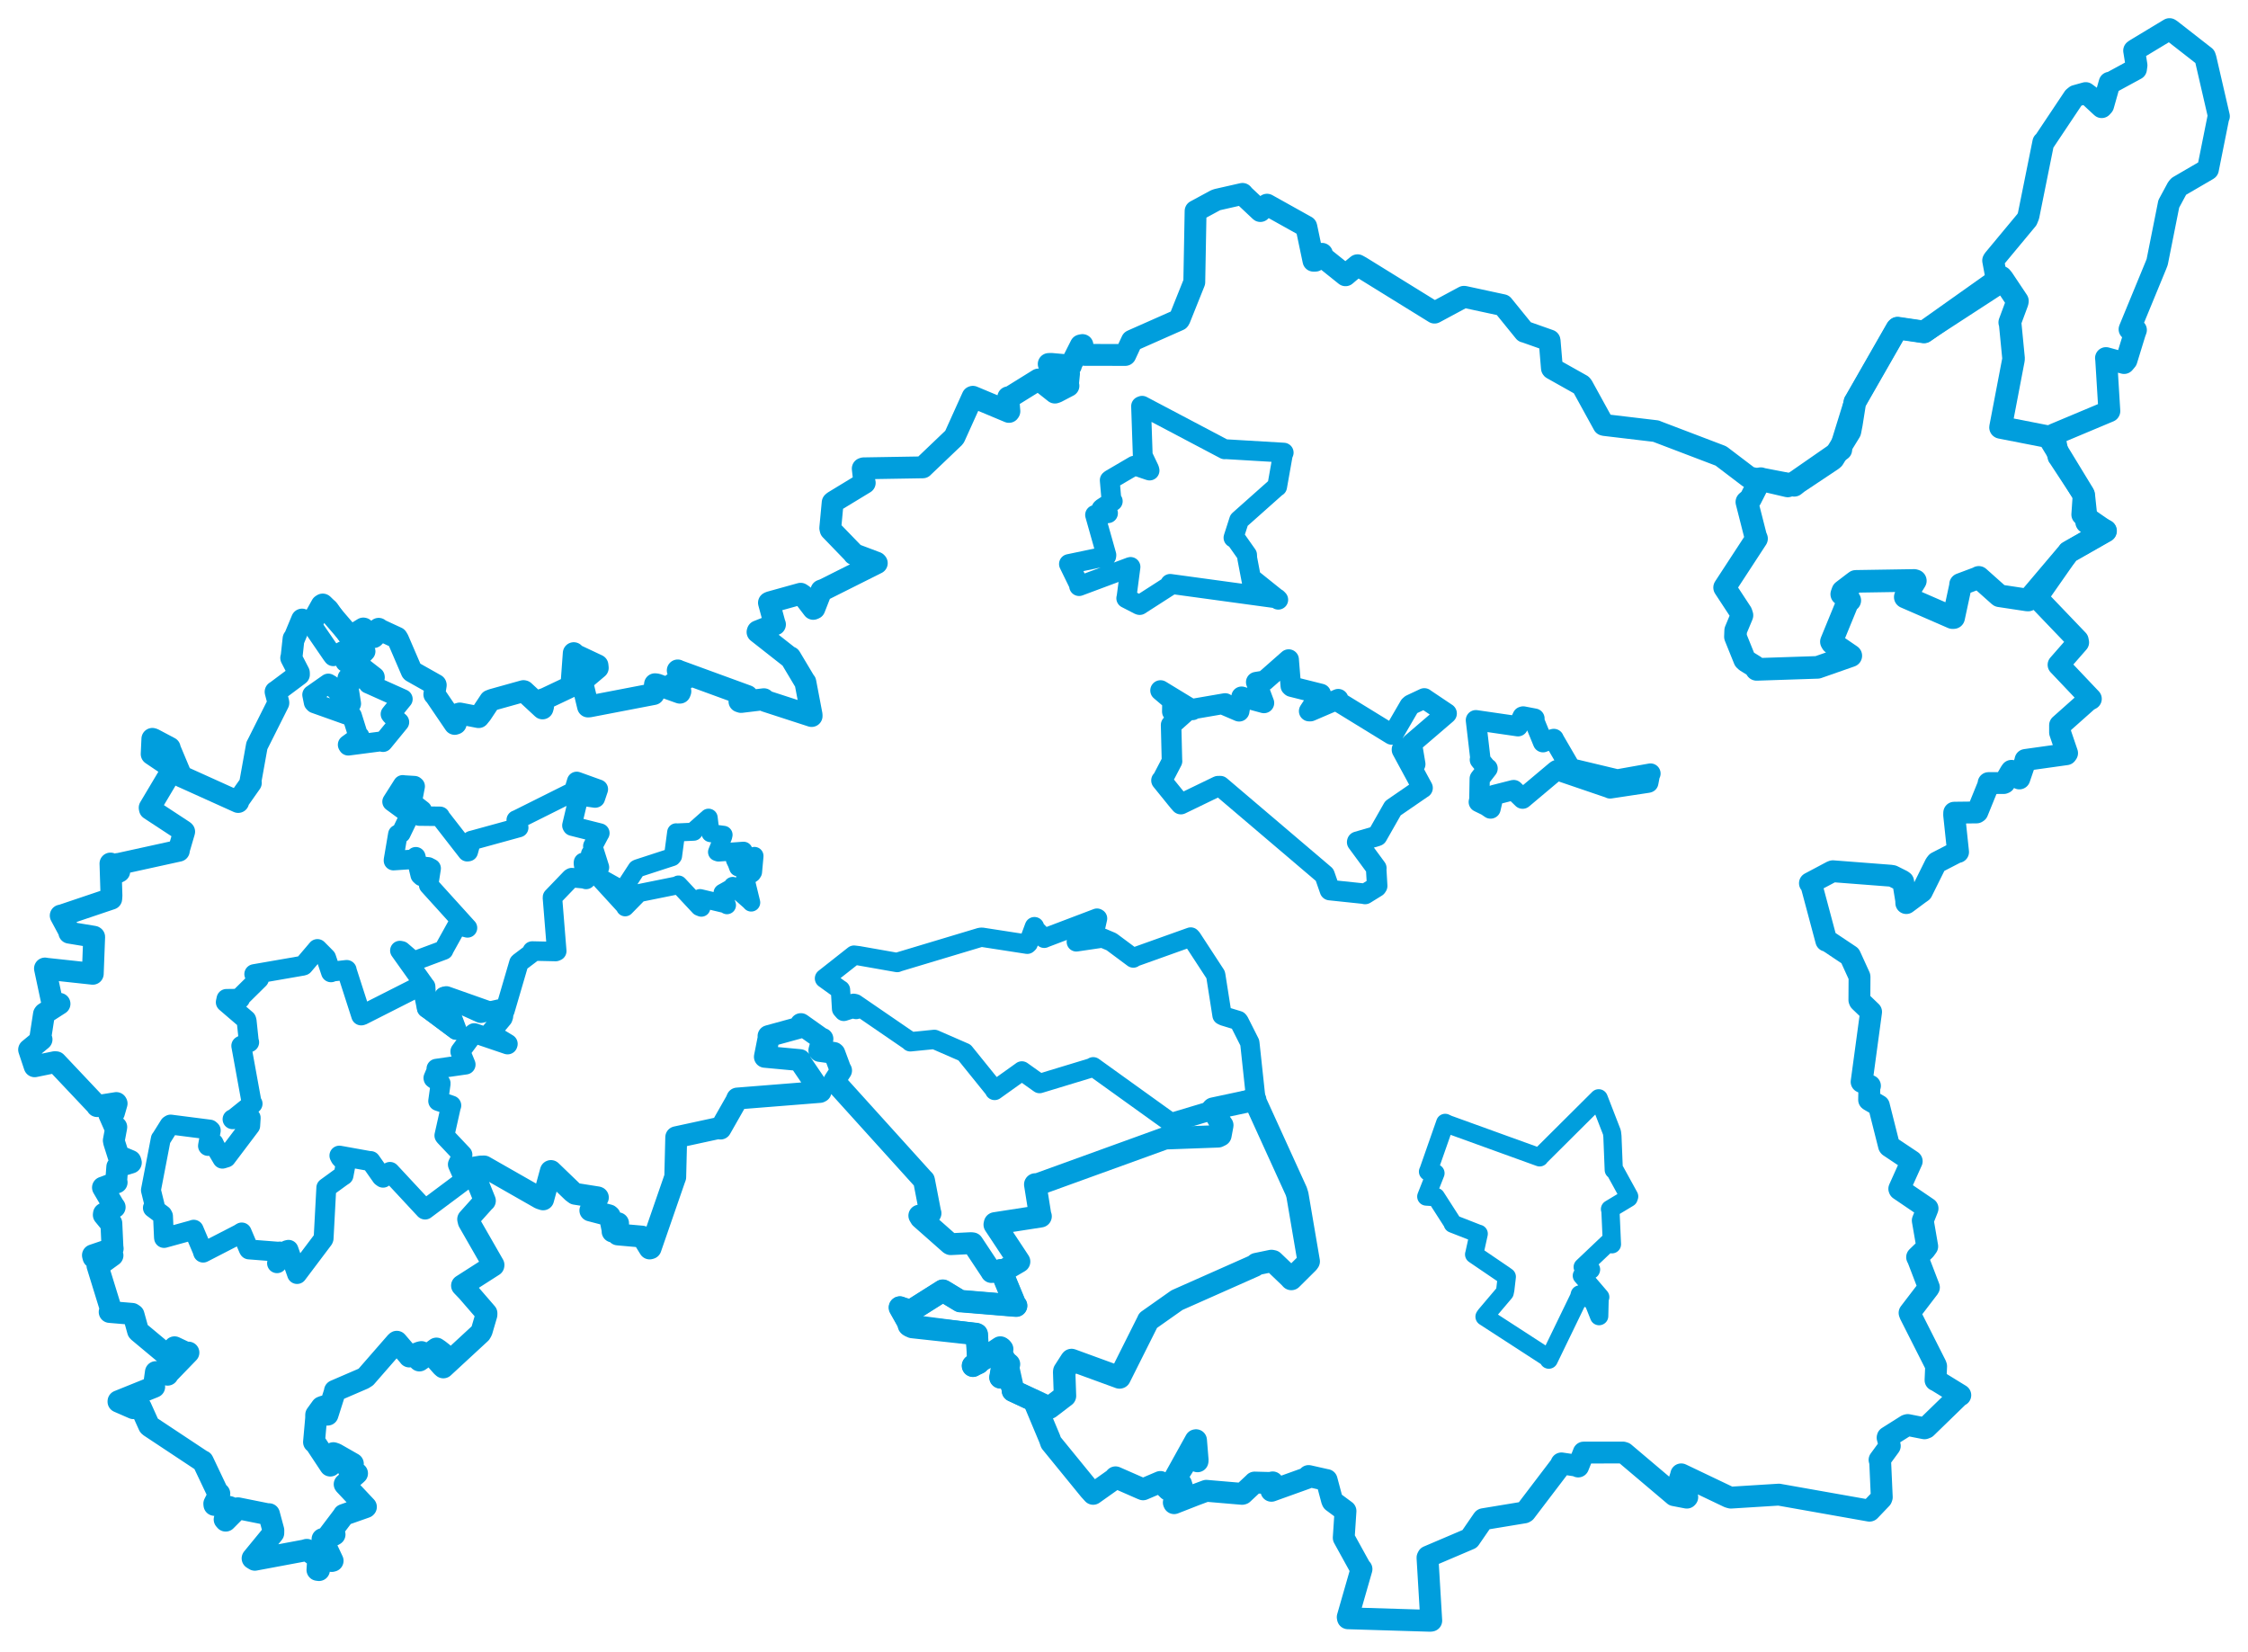 <svg viewBox="0 0 621.998 456.959" width="621.998" height="456.959" xmlns="http://www.w3.org/2000/svg">
  <title>Česko</title>
  <desc>Geojson of Česko</desc>
  <polygon points="165.133,242.254 172.89,250.732 172.978,251.014 176.723,247.193 176.976,247.05 187.586,244.909 187.724,244.716 193.488,250.891 194.058,251.118 193.624,248.662 193.683,248.468 200.728,250.141 201.145,250.429 200.139,247.44 199.931,247.007 202.784,245.404 202.73,245.11 207.489,249.306 207.85,249.695 206.33,243.45 206.148,243.005 208.112,241.637 208.356,241.258 208.732,237.132 208.754,236.802 204.938,239.909 204.232,239.968 203.824,238.852 203.346,237.868 205.759,235.507 205.732,235.367 198.8,235.861 198.399,235.728 200.088,231.449 200.197,230.962 196.654,230.505 196.583,230.488 196.075,226.234 196.04,226.225 192.109,229.707 191.954,230.097 187.198,230.315 187.091,230.272 186.222,236.812 185.96,237.127 176.453,240.221 176.165,240.371 172.813,245.529 172.518,246.383 165.133,242.254" stroke="#009edd" stroke-width="4.997px" fill="none" stroke-linejoin="round" vector-effect="non-scaling-stroke"></polygon>
  <polygon points="248.974,361.766 251.875,366.893 252.419,367.141 270.061,369.066 270.267,369.157 270.736,376.912 270.738,377.084 269.231,377.802 269.2,377.86 276.771,372.804 276.928,372.895 275.628,375.784 275.615,375.828 277.476,375.75 277.758,375.794 276.836,380.955 276.808,381.071 278.39,377.281 278.641,376.996 280.222,384.142 280.25,384.753 290.083,389.327 290.402,389.45 294.469,386.343 294.672,386.194 294.445,379.59 294.476,379.341 296.352,376.423 296.486,376.25 309.755,381.095 309.804,381.083 317.611,365.505 317.669,365.329 325.541,359.777 325.713,359.671 347.121,350.172 347.632,349.72 351.798,348.854 352.234,348.948 356.892,353.402 357.295,353.852 361.855,349.323 362.11,348.969 358.981,330.614 358.656,329.564 347.388,304.824 347.3,304.233 335.64,306.719 335.533,306.814 337.894,310.933 338.198,311.327 337.68,314.074 337.047,314.382 322.579,314.911 322.145,314.996 287.188,327.652 286.439,327.691 287.806,336.268 287.924,336.499 275.304,338.457 275.225,338.808 281.173,347.793 281.98,349.028 277.651,351.555 276.953,351.44 280.792,360.729 281.164,361.239 265.711,359.955 265.704,359.979 260.962,357.111 260.86,357.073 252.307,362.475 252.226,362.749 248.974,361.766" stroke="#009edd" stroke-width="6.2px" fill="none" stroke-linejoin="round" vector-effect="non-scaling-stroke"></polygon>
  <polygon points="86.065,172.644 91.808,181.023 92.219,181.559 94.917,180.089 95.608,179.819 95.647,182.797 95.531,183.159 97.359,183.861 97.654,184.583 97.352,188.62 97.29,188.774 96.147,187.524 96.082,187.792 97.163,194.68 96.972,195.043 91.565,189.525 90.841,189.103 86.395,192.222 86.377,192.221 86.801,194.324 87.06,194.594 96.661,198.009 97.392,198.064 99.072,203.413 99.483,203.668 96.216,206.039 96.373,206.292 105.956,205.045 105.971,205.299 110.467,199.806 110.481,199.788 108.356,197.916 108.063,197.571 111.345,193.519 111.443,193.411 102,189.174 101.927,189.154 103.728,187.399 103.694,187.231 98.532,183.215 98.464,183.056 101.127,180.252 101.14,180.204 98.321,177.053 98.255,176.952 99.587,175.873 99.571,175.744 96.128,175.601 96.009,175.611 91.01,168.456 89.778,167.383 86.065,172.644" stroke="#009edd" stroke-width="5.478px" fill="none" stroke-linejoin="round" vector-effect="non-scaling-stroke"></polygon>
  <polygon points="108.475,221.794 113.369,225.382 113.394,225.468 110.949,230.532 110.071,230.837 108.872,237.914 108.867,238.106 114.847,237.699 115.051,237.027 116.27,242.086 116.687,242.474 116.498,240.358 116.869,239.676 118.476,239.827 119.297,240.254 118.624,244.563 118.605,244.858 129.321,256.689 129.351,256.71 126.732,256.036 126.541,255.933 122.841,262.598 122.757,262.848 114.89,265.778 114.49,265.991 111.089,263.065 110.635,262.979 117.669,272.86 117.77,272.948 118.079,278.797 118.092,278.904 126.183,284.887 126.227,284.93 123.388,277.119 122.919,275.74 132.956,280.285 133.042,280.316 138.11,279.169 139.716,279.561 143.577,266.393 143.66,266.289 147.241,263.583 147.268,263.109 153.752,263.251 154.047,263.124 152.85,248.318 152.868,248.226 157.94,242.952 158.191,242.808 161.897,243.155 162.16,243.307 161.419,238.89 161.442,238.585 163.154,240.119 163.174,240.122 163.437,236.585 163.442,236.285 165.407,240.208 165.857,239.962 164.048,234.243 164.029,234.1 165.778,230.809 165.969,230.48 158.358,228.562 158.242,228.372 160.155,220.312 160.213,220.139 164.638,220.776 164.735,220.76 165.544,218.363 165.549,218.338 159.611,216.199 159.564,216.189 158.774,218.806 158.607,219.019 142.873,226.879 142.838,226.857 143.274,228.572 143.52,228.962 130.859,232.444 130.426,232.551 129.575,235.603 129.284,235.644 121.838,226.074 121.763,225.845 116.021,225.777 115.793,225.586 116.787,224.233 116.805,224.147 114.542,222.385 114.062,221.817 114.877,217.534 114.662,217.36 111.495,217.166 111.437,217.13 108.475,221.794" stroke="#009edd" stroke-width="5.395px" fill="none" stroke-linejoin="round" vector-effect="non-scaling-stroke"></polygon>
  <polygon points="408.358,199.243 409.614,209.99 409.455,210.187 411.382,212.556 411.607,212.599 409.452,215.368 409.417,215.424 409.314,221.202 409.153,221.881 411.331,222.942 412.429,223.698 413.247,220.145 413.407,219.942 418.706,218.594 418.82,218.574 420.903,220.593 421.288,220.968 430.391,213.318 430.741,213.063 445.417,218.065 445.5,218.133 455.888,216.564 456.079,216.513 456.526,214.16 456.674,214.005 447.714,215.599 447.235,215.578 435.022,212.659 434.761,212.837 429.971,204.601 429.919,204.43 427.32,205.171 426.933,205.35 424.498,199.414 424.581,198.806 421.449,198.207 421.273,198.259 420.073,200.789 420.004,200.935 408.358,199.243" stroke="#009edd" stroke-width="5.596px" fill="none" stroke-linejoin="round" vector-effect="non-scaling-stroke"></polygon>
  <polygon points="477.177,162.549 481.757,169.53 481.986,170.236 480.237,174.433 480.171,176.165 482.73,182.503 483.12,182.878 485.486,184.346 486.034,185.194 502.741,184.64 502.909,184.634 511.96,181.468 512.103,181.415 506.929,177.883 506.728,177.538 511.241,166.54 511.822,166.116 509.589,164.388 509.882,163.559 512.735,161.381 513.469,160.839 529.65,160.582 529.959,160.679 527.411,164.777 527.166,165.185 540.225,170.872 540.553,170.865 542.514,161.758 542.463,161.685 547.466,159.808 547.501,159.733 553.179,164.795 553.239,164.831 560.81,165.977 561.171,166.002 572.344,152.801 572.366,152.734 582.588,146.916 582.591,146.849 577.363,144.496 577.346,144.468 576.543,136.918 576.461,136.706 566.869,120.96 566.766,120.841 553.55,118.255 553.523,118.246 557.055,99.768 557.135,99.2 556.175,89.346 556.073,89.205 558.148,83.621 558.203,83.284 554.126,77.181 553.73,76.7 532.471,91.772 532.357,91.847 525.043,90.77 524.853,90.952 513.434,110.893 513.223,111.223 512.258,117.314 511.854,119.377 507.247,126.867 506.869,127.197 497.451,133.47 496.442,134.266 487.543,132.548 487.186,132.42 484.333,138.028 483.334,138.876 485.754,148.385 486.019,149.008 477.177,162.549" stroke="#009edd" stroke-width="6.248px" fill="none" stroke-linejoin="round" vector-effect="non-scaling-stroke"></polygon>
  <polygon points="394.635,331.043 397.248,331.212 397.307,331.152 401.942,338.368 401.954,338.556 409.069,341.339 409.148,341.335 407.91,346.947 407.871,347.046 416.172,352.689 416.917,353.228 416.504,356.774 416.333,357.6 411.076,363.805 410.749,364.276 428.166,375.565 428.535,376.165 436.895,358.916 437.107,358.114 440.186,359.607 440.705,359.756 442.445,364.131 442.483,364.115 442.605,359.059 442.775,358.852 439.586,355.127 437.674,352.935 440.188,351.322 440.231,351.204 438.097,350.656 437.913,350.532 445.029,343.778 446.008,344.246 445.579,334.651 445.467,334.525 450.635,331.417 450.776,331.014 446.907,323.971 446.513,323.676 446.14,314.368 446.014,313.302 442.433,304.068 442.344,303.854 425.991,320.127 426.002,320.199 400.672,311.037 399.868,310.657 395.167,324.081 395.113,324.145 396.6,324.263 397.182,324.579 394.635,331.043" stroke="#009edd" stroke-width="5.037px" fill="none" stroke-linejoin="round" vector-effect="non-scaling-stroke"></polygon>
  <polygon points="321.104,191.026 324.361,193.793 324.412,193.881 324.361,196.868 324.643,197.181 327.548,196.807 327.861,197.174 324.399,200.257 324.027,200.578 324.27,210.374 324.297,210.555 321.623,215.686 321.364,215.918 326.077,221.731 326.729,222.471 337.006,217.5 337.636,217.489 365.8,241.447 366.5,242.05 367.943,246.197 367.962,246.259 377.71,247.281 377.694,247.333 380.87,245.367 381.051,245.1 380.774,240.374 380.822,240.195 375.513,232.983 375.543,232.883 381.003,231.288 381.058,231.259 385.355,223.706 385.416,223.602 393.547,218.014 393.611,217.991 387.914,207.474 387.909,207.317 388.915,207.032 389.531,206.65 391.408,211.354 391.574,211.411 390.72,206.298 390.632,205.665 400.184,197.471 400.263,197.386 394.238,193.345 394.091,193.226 390.402,194.96 390.016,195.295 385.486,203.095 385.087,203.202 369.877,193.862 370.271,193.434 362.56,196.743 362.229,196.74 365.247,192.127 365.446,191.989 357.375,189.971 357.147,189.771 356.599,183.023 356.561,182.471 349.893,188.341 347.582,188.721 349.716,194.468 349.723,194.477 344.196,192.967 343.531,192.769 342.874,196.752 342.849,196.788 339.012,195.142 338.982,194.617 330.15,196.137 329.941,196.407 321.104,191.026" stroke="#009edd" stroke-width="5.674px" fill="none" stroke-linejoin="round" vector-effect="non-scaling-stroke"></polygon>
  <polygon points="8.053,290.402 9.567,294.95 9.587,294.996 15.163,293.859 15.517,293.885 26.819,305.852 26.865,306.018 32.193,305.168 32.268,305.301 31.53,307.857 30.191,308.222 31.73,311.694 32.177,311.823 31.486,315.534 31.6,316.082 32.566,319.138 32.765,319.784 36.058,321.174 36.206,321.649 32.503,322.784 32.446,322.828 32.147,326.818 32.274,327.117 28.909,328.406 28.487,328.55 31.357,333.454 31.73,333.974 28.763,335.775 28.716,336.12 30.351,338.115 30.813,338.438 31.113,344.986 31.183,345.428 25.71,347.289 25.86,347.853 30.648,347.571 31.128,347.322 27.667,349.833 26.959,350.146 30.791,362.564 30.341,362.971 36.558,363.496 36.958,363.774 38.19,368.219 38.298,368.359 45.393,374.277 46.124,374.867 47.378,373.786 48.294,372.738 51.67,374.335 52.139,374.204 46.575,379.953 46.368,380.329 43.271,379.66 43.13,379.601 42.608,383.334 42.669,383.68 32.786,387.668 32.778,387.786 36.919,389.593 38.951,389.34 41.233,394.404 41.417,394.597 55.946,404.225 56.117,404.261 60.354,413.185 60.688,413.22 59.289,416.011 59.324,416.348 63.162,416.851 63.65,416.979 62.15,420.374 62.438,420.705 65.818,417.303 65.831,417.278 74.245,418.968 74.436,418.917 75.632,423.358 75.62,424.147 69.886,431.142 70.517,431.529 84.233,428.964 84.893,428.772 88.03,431.075 88.051,431.077 87.828,434.321 88.258,434.381 88.323,431.509 88.308,431.059 91.765,431.874 92.036,431.806 89.276,425.957 89.235,425.812 92.174,424.758 92.57,424.53 90.739,425.345 90.612,425.128 95.106,419.187 95.109,419.106 101.181,416.969 101.249,416.901 95.456,410.746 95.359,410.626 98.53,407.873 98.793,407.627 96.777,406.522 96.441,406.511 97.545,405.07 97.636,404.968 92.873,402.247 92.241,402.032 91.612,405.268 91.386,405.472 87.111,399.003 86.883,398.979 87.466,392.425 87.483,391.413 88.989,389.33 89.591,389.105 90.503,391.386 90.63,391.38 92.715,384.839 92.669,384.79 100.524,381.403 101.249,380.943 109.661,371.298 109.788,371.206 113.191,375.188 113.248,375.291 116.119,374.17 116.593,374.061 115.973,376.336 116.045,376.396 119.714,373.855 120.754,373.088 121.41,373.534 122.511,374.39 121.533,375.747 120.949,376.454 122.264,377.949 122.666,378.306 132.932,368.823 133.274,368.24 134.595,363.738 134.602,363.326 129.337,357.245 127.833,355.677 136.525,350.111 136.545,349.954 129.695,338.007 129.532,337.312 133.964,332.373 134.167,332.206 130.611,323.4 130.538,323.134 133.019,322.733 133.941,322.715 149.413,331.538 150.281,331.819 152.414,323.987 152.438,323.974 158.446,329.76 159.142,330.278 165.37,331.267 165.426,331.298 163.385,334.748 163.343,334.893 168.483,336.234 168.719,336.444 169.545,340.544 169.495,340.719 170.729,338.487 171.017,338.425 170.934,341.499 170.942,341.523 177.638,342.119 177.761,342.17 179.753,345.399 180.011,345.324 186.598,326.287 186.831,325.673 187.101,314.743 187.106,314.627 198.789,312.095 199.363,312.233 203.656,304.689 203.993,303.918 226.827,302.1 227.052,301.984 221.502,293.812 221.346,293.288 211.715,292.39 211.63,292.383 212.738,286.786 212.64,286.65 221.115,284.325 221.597,283.327 227.436,287.466 227.561,287.402 226.703,290.597 226.803,290.753 230.721,291.3 230.873,291.437 232.432,295.642 232.722,296.168 230.856,299.048 231.066,299.36 255.299,326.168 255.658,326.525 257.406,335.579 257.463,335.653 254.367,336.317 254.753,336.964 262.855,344.117 263.041,344.211 268.655,343.932 269.106,343.982 274.163,351.609 274.341,351.923 276.74,351.431 276.948,351.42 280.792,360.729 281.164,361.239 265.711,359.955 265.704,359.979 260.962,357.111 260.86,357.073 252.307,362.475 252.226,362.749 249.384,361.907 248.997,361.662 251.56,366.417 251.397,366.654 270.061,369.066 270.267,369.157 270.736,376.912 270.738,377.084 269.231,377.802 269.2,377.86 277.139,373.042 277.375,373.246 275.628,375.784 275.615,375.828 277.476,375.75 277.758,375.794 276.836,380.955 276.808,381.071 278.641,376.996 279.258,377.404 278.592,378.579 278.29,379.577 280.222,384.142 280.25,384.753 285.868,387.39 285.963,387.381 290.437,398.057 290.811,399.132 301.438,412.161 302.463,413.288 308.163,409.252 308.659,408.715 315.745,411.822 316.28,412.04 321.07,409.999 323.231,412.151 330.825,398.468 330.925,398.447 331.381,404.004 331.339,404.285 329.502,402.863 329.203,402.797 325.493,408.794 325.442,408.813 326.777,410.474 327.035,411.286 324.777,415.676 324.861,415.869 330.615,413.616 333.76,412.446 343.665,413.291 343.853,413.246 347.056,410.249 347.124,410.163 351.472,410.279 352.125,410.117 351.773,412.331 351.787,412.445 361.509,408.955 362.086,408.356 366.926,409.448 367.067,409.462 368.582,415.139 368.716,415.388 372.26,418.018 372.283,418.033 371.802,425.352 371.8,425.463 376.382,433.768 376.712,434.111 372.898,447.396 372.961,447.715 395.734,448.409 396.013,448.362 394.973,430.947 395.112,430.659 406.333,425.876 406.649,425.74 410.331,420.387 410.419,420.3 421.758,418.427 422.041,418.256 431.77,405.469 432.041,404.866 436.276,405.497 436.663,405.722 438.19,401.902 438.192,401.868 449.022,401.858 449.413,401.974 463.2,413.638 463.22,413.664 466.727,414.338 466.848,414.204 466.304,412.607 464.293,410.848 465.178,408.001 465.181,407.898 478.317,414.167 478.918,414.335 492.042,413.516 492.157,413.502 517.264,417.949 517.327,417.926 520.55,414.553 520.667,414.228 520.231,404.479 520.052,403.897 522.861,400.071 522.887,400.022 522.28,397.766 522.308,397.633 527.539,394.333 527.858,394.249 532.485,395.158 532.957,394.977 542.18,386.018 542.396,385.993 535.639,381.839 535.541,381.84 535.706,377.979 535.57,377.604 528.533,363.689 528.357,363.217 533.671,356.267 533.713,356.172 530.721,348.365 530.443,347.808 532.601,345.717 533.244,344.832 532.128,338.359 532.006,337.683 533.173,334.746 533.335,334.313 525.573,329.035 525.512,328.895 528.919,321.326 528.953,321.265 522.772,317.136 522.673,317.008 519.962,306.27 519.873,305.891 517.28,304.373 517.165,304.287 517.235,300.612 517.4,300.41 515.929,299.713 515.087,299.309 517.68,280.178 517.709,279.941 514.581,276.938 514.471,276.667 514.512,270.303 514.495,270.164 512.017,264.727 511.876,264.437 505.562,260.223 505.312,260.247 501.186,244.8 500.788,244.353 506.913,241.1 507.136,241.041 523.03,242.264 523.655,242.36 526.225,243.645 526.578,243.898 527.428,249.09 527.45,249.847 530.907,247.28 531.755,246.682 535.523,239.091 535.892,238.618 541.616,235.663 541.779,235.71 540.694,225.471 540.714,224.841 546.897,224.768 547.128,224.615 550.149,217.178 550.221,216.645 554.391,216.637 554.613,216.544 556.265,213.678 556.558,213.255 558.479,214.951 558.737,215.366 560.369,210.594 560.429,210.248 571.724,208.666 571.942,208.357 569.998,202.652 569.999,200.63 577.67,193.806 578.516,193.339 569.897,184.251 569.581,183.926 575.002,177.729 574.881,177.123 563.627,165.373 563.648,165.237 572.344,152.801 572.366,152.734 582.588,146.916 582.591,146.849 576.3,142.509 576.153,142.371 576.514,137.045 576.543,136.918 569.625,126.373 569.543,126.302 568.338,120.267 568.295,120.2 583.609,113.773 583.636,113.731 582.755,99.37 582.7,99.066 587.707,100.435 588.381,99.633 590.679,92.151 590.993,91.294 589.743,91.192 589.224,91.097 596.52,73.39 596.868,72.496 600.051,56.532 600.068,56.418 602.448,52.009 602.809,51.586 610.751,46.958 610.911,46.847 613.811,32.388 613.946,32.165 610.273,16.257 610.07,15.643 600.604,8.257 600.282,8.053 590.842,13.749 590.495,14.003 591.148,18.05 591.004,19.104 584.247,22.78 583.706,22.885 581.928,29.169 581.512,29.641 578.223,26.589 577.095,25.752 574.328,26.525 573.78,26.97 565.702,39.06 565.364,39.369 561.262,59.708 560.848,60.734 551.654,71.798 551.486,72.083 552.661,78.392 552.744,78.599 532.471,91.772 532.357,91.847 525.043,90.77 524.853,90.952 513.434,110.893 513.223,111.223 509.232,124.082 509.442,124.432 495.02,134.438 494.639,134.548 484.268,132.126 483.834,131.966 476.239,126.196 476.068,126.103 458.541,119.427 458.189,119.274 443.894,117.576 443.706,117.514 437.809,106.791 437.564,106.519 429.474,101.976 429.403,101.872 428.764,94.273 428.736,94.19 421.905,91.778 421.789,91.766 415.886,84.495 415.826,84.426 405.149,82.119 405.061,82.115 396.962,86.467 396.916,86.49 376.521,73.881 375.623,73.382 373.295,75.303 372.293,76.156 365.798,70.955 365.777,70.22 363.932,72.124 363.423,72.127 361.478,62.873 361.423,62.684 351.696,57.257 350.576,56.63 348.79,58.305 348.724,58.384 344.169,54.104 343.784,53.644 336.854,55.217 336.349,55.389 330.859,58.359 330.808,58.382 330.451,77.758 330.449,78.064 326.357,88.281 326.199,88.498 313.527,94.107 313.186,94.267 311.371,98.178 311.35,98.201 300.053,98.183 299.873,98.146 299.505,95.463 299.038,95.558 296.401,100.775 296.327,101.164 290.837,100.675 290.17,100.705 295.354,103.491 295.784,103.381 295.475,106.455 295.628,106.744 292.376,108.444 291.882,108.613 287.673,105.279 287.335,104.992 279.482,109.866 278.971,109.918 279.287,113.778 279.168,113.957 269.176,109.776 269.099,109.805 264.141,120.781 263.984,121.032 255.478,129.147 255.333,129.295 238.963,129.569 238.715,129.651 239.069,132.796 239.261,133.584 230.672,138.803 230.389,139.051 229.724,146.105 229.832,146.552 235.972,152.899 236.268,153.307 242.461,155.645 242.599,155.795 228.031,163.099 227.273,163.376 225.342,168.314 225.011,168.448 222.108,164.649 221.527,164.266 213.006,166.634 212.76,166.761 214.333,172.572 214.426,172.76 209.667,174.655 209.601,174.866 218.314,181.714 218.659,181.829 222.596,188.423 222.835,188.713 224.551,197.723 224.566,198.095 211.799,193.948 211.368,193.447 205.046,194.206 204.597,194.057 206.759,192.604 206.767,192.553 187.611,185.556 187.523,185.483 189.297,187.382 189.686,187.789 186.189,189.176 186.116,189.35 188.254,191.257 188.109,191.64 181.757,189.363 181.232,189.296 181.01,191.326 180.843,192.019 163.127,195.424 162.702,195.461 161.052,188.634 161.113,188.388 165.395,184.777 165.315,184.059 159.223,181.191 158.751,180.701 158.086,189.824 158.101,189.851 150.905,193.264 150.076,193.549 150.266,195.435 150.11,195.99 144.975,191.231 144.847,191.196 136.303,193.58 135.589,193.848 133.195,197.447 132.422,198.401 127.228,197.395 126.843,197.503 126.098,200.176 125.813,200.276 120.401,192.312 120.172,192.102 120.568,189.546 120.55,189.475 114.02,185.795 113.905,185.677 110.163,176.984 109.835,176.434 104.869,174.136 104.77,173.966 103.76,175.899 103.389,176.27 100.616,173.901 100.525,173.882 96.974,176.068 96.932,176.111 89.293,167.247 88.993,167.438 86.32,172.239 86.065,172.644 83.707,171.51 83.572,171.409 81.406,176.619 81.222,176.705 80.665,181.826 80.572,182.008 82.696,186.12 82.714,186.608 76.391,191.337 76.253,191.4 77.004,194.276 77.02,194.464 71.133,206.196 71.079,206.266 69.275,216.292 69.404,216.58 66.057,221.326 65.904,221.876 51.145,215.212 50.19,214.794 47.058,207.33 46.949,206.886 42.461,204.509 42.159,204.417 41.965,208.612 41.966,208.627 47.774,212.544 47.815,212.709 41.41,223.464 41.477,223.82 50.809,229.949 50.957,230.088 49.431,235.291 49.481,235.365 32.717,239.046 32.534,239.034 33.001,241.106 32.098,241.573 30.745,239.116 30.563,238.906 30.841,247.78 30.782,248.647 17.172,253.237 16.801,253.305 19.115,257.611 19.18,258.037 25.963,259.157 26.056,259.217 25.669,269.387 25.666,269.407 12.861,268.022 12.442,267.948 14.385,277.078 14.448,277.292 16.007,277.615 16.468,277.713 12.307,280.385 12.165,280.582 11.172,287.022 11.495,287.571 8.053,290.402" stroke="#009edd" stroke-width="6.049px" fill="none" stroke-linejoin="round" vector-effect="non-scaling-stroke"></polygon>
  <polygon points="228.129,270.691 232.437,273.791 232.552,273.84 232.863,279.115 233.467,279.808 235.895,279.033 236.886,279.286 236.177,277.583 236.616,277.674 251.714,288.024 251.885,288.225 258.474,287.568 258.543,287.562 266.421,290.997 266.864,291.187 275.146,301.444 275.204,301.677 282.734,296.303 282.738,296.29 287.596,299.749 287.634,299.777 301.99,295.417 302.483,295.138 323.863,310.494 324.221,310.539 347.395,303.609 347.417,303.497 345.843,288.814 345.791,288.449 342.847,282.614 342.621,282.343 338.605,281.118 338.128,280.883 336.394,269.866 336.337,269.632 329.785,259.599 329.462,259.239 313.867,264.813 313.574,265.049 307.531,260.555 305.066,259.51 298.367,260.496 297.809,260.577 302.1,259.075 302.669,258.608 303.679,254.099 303.532,254.016 289.055,259.512 288.924,259.587 286.48,257.107 286.217,256.372 284.504,260.991 284.23,261.235 271.72,259.301 271.258,259.328 248.245,266.243 248.238,266.289 237.633,264.42 236.299,264.253 228.129,270.691" stroke="#009edd" stroke-width="5.356px" fill="none" stroke-linejoin="round" vector-effect="non-scaling-stroke"></polygon>
  <polygon points="41.759,329.277 42.774,333.409 42.3,334.163 44.916,336.119 45.103,336.473 45.362,342.252 45.392,342.496 53.279,340.327 53.593,340.21 55.968,345.806 56.206,346.548 66.191,341.408 66.884,340.973 68.82,345.536 68.906,345.668 77.179,346.316 77.419,346.243 76.788,349.017 76.651,349.481 79.431,345.877 79.834,345.777 82.023,351.993 82.193,352.474 89.448,342.846 89.539,342.614 90.282,328.689 90.281,328.61 94.531,325.518 95.048,325.184 95.68,321.876 95.688,321.869 94.186,320.259 93.907,319.711 102.217,321.206 102.54,321.21 105.568,325.519 105.985,325.824 107.88,324.237 107.901,324.216 117.578,334.62 117.62,334.64 128.492,326.523 128.591,326.526 126.692,322.208 126.684,322.133 127.937,319.508 127.952,319.476 123.099,314.346 122.959,314.153 124.793,305.966 124.874,305.841 121.279,304.62 121.245,304.605 121.923,299.764 121.918,299.726 119.957,298.339 119.925,298.238 120.881,295.963 120.764,295.677 128.341,294.589 128.826,294.521 127.375,290.971 127.379,290.876 130.998,285.991 131.231,285.828 140.438,288.952 140.487,288.8 136.557,286.419 135.513,285.919 139.083,281.629 139.243,281.153 123.507,275.593 122.919,275.74 126.314,284.817 126.227,284.93 118.763,279.341 118.092,278.904 116.8,272.545 116.7,272.51 100.176,280.884 99.934,280.936 95.991,268.699 95.924,268.344 91.819,268.807 91.586,268.994 90.242,264.997 87.83,262.559 83.977,267.099 83.84,267.159 70.518,269.471 70.356,269.5 71.512,270.678 71.66,270.8 66.318,276.077 66.43,276.314 62.665,276.364 62.471,277.273 68.137,282.133 68.239,282.438 68.854,288.251 68.946,288.361 66.878,289.263 66.76,289.343 69.586,304.874 69.889,305.35 64.776,309.46 64.344,309.648 68.983,309.375 69.366,309.271 69.245,311.217 69.233,311.431 62.58,320.242 61.546,320.562 59.506,317.112 59.116,316.292 57.571,317.041 57.546,317.012 58.317,312.771 58.024,312.51 47.202,311.123 46.898,311.318 44.527,315.102 44.483,315.112 41.759,329.277" stroke="#009edd" stroke-width="5.503px" fill="none" stroke-linejoin="round" vector-effect="non-scaling-stroke"></polygon>
  <polygon points="295.765,156.04 298.476,161.591 298.572,162.154 312.791,156.847 312.8,156.846 311.673,165.429 311.62,165.516 315.121,167.32 315.337,167.391 323.592,162.087 323.781,161.533 353.344,165.572 353.68,165.917 346.916,160.495 346.34,160.939 345.096,154.433 345.057,153.518 341.689,148.741 341.288,148.763 342.776,144.132 342.848,143.917 353.149,134.756 353.374,134.636 354.943,125.786 355.183,125.225 339.11,124.272 338.851,124.307 316.012,112.258 315.721,112.375 316.18,125.822 316.214,126.121 317.972,129.79 318.069,130.178 313.989,128.807 313.806,128.845 307.321,132.641 307.052,132.853 307.545,138.579 307.893,138.671 304.915,140.617 304.749,140.802 306.356,141.949 306.573,141.989 303.39,142.447 302.994,142.459 306.125,153.559 306.088,153.878 295.765,156.04" stroke="#009edd" stroke-width="5.48px" fill="none" stroke-linejoin="round" vector-effect="non-scaling-stroke"></polygon>
</svg>